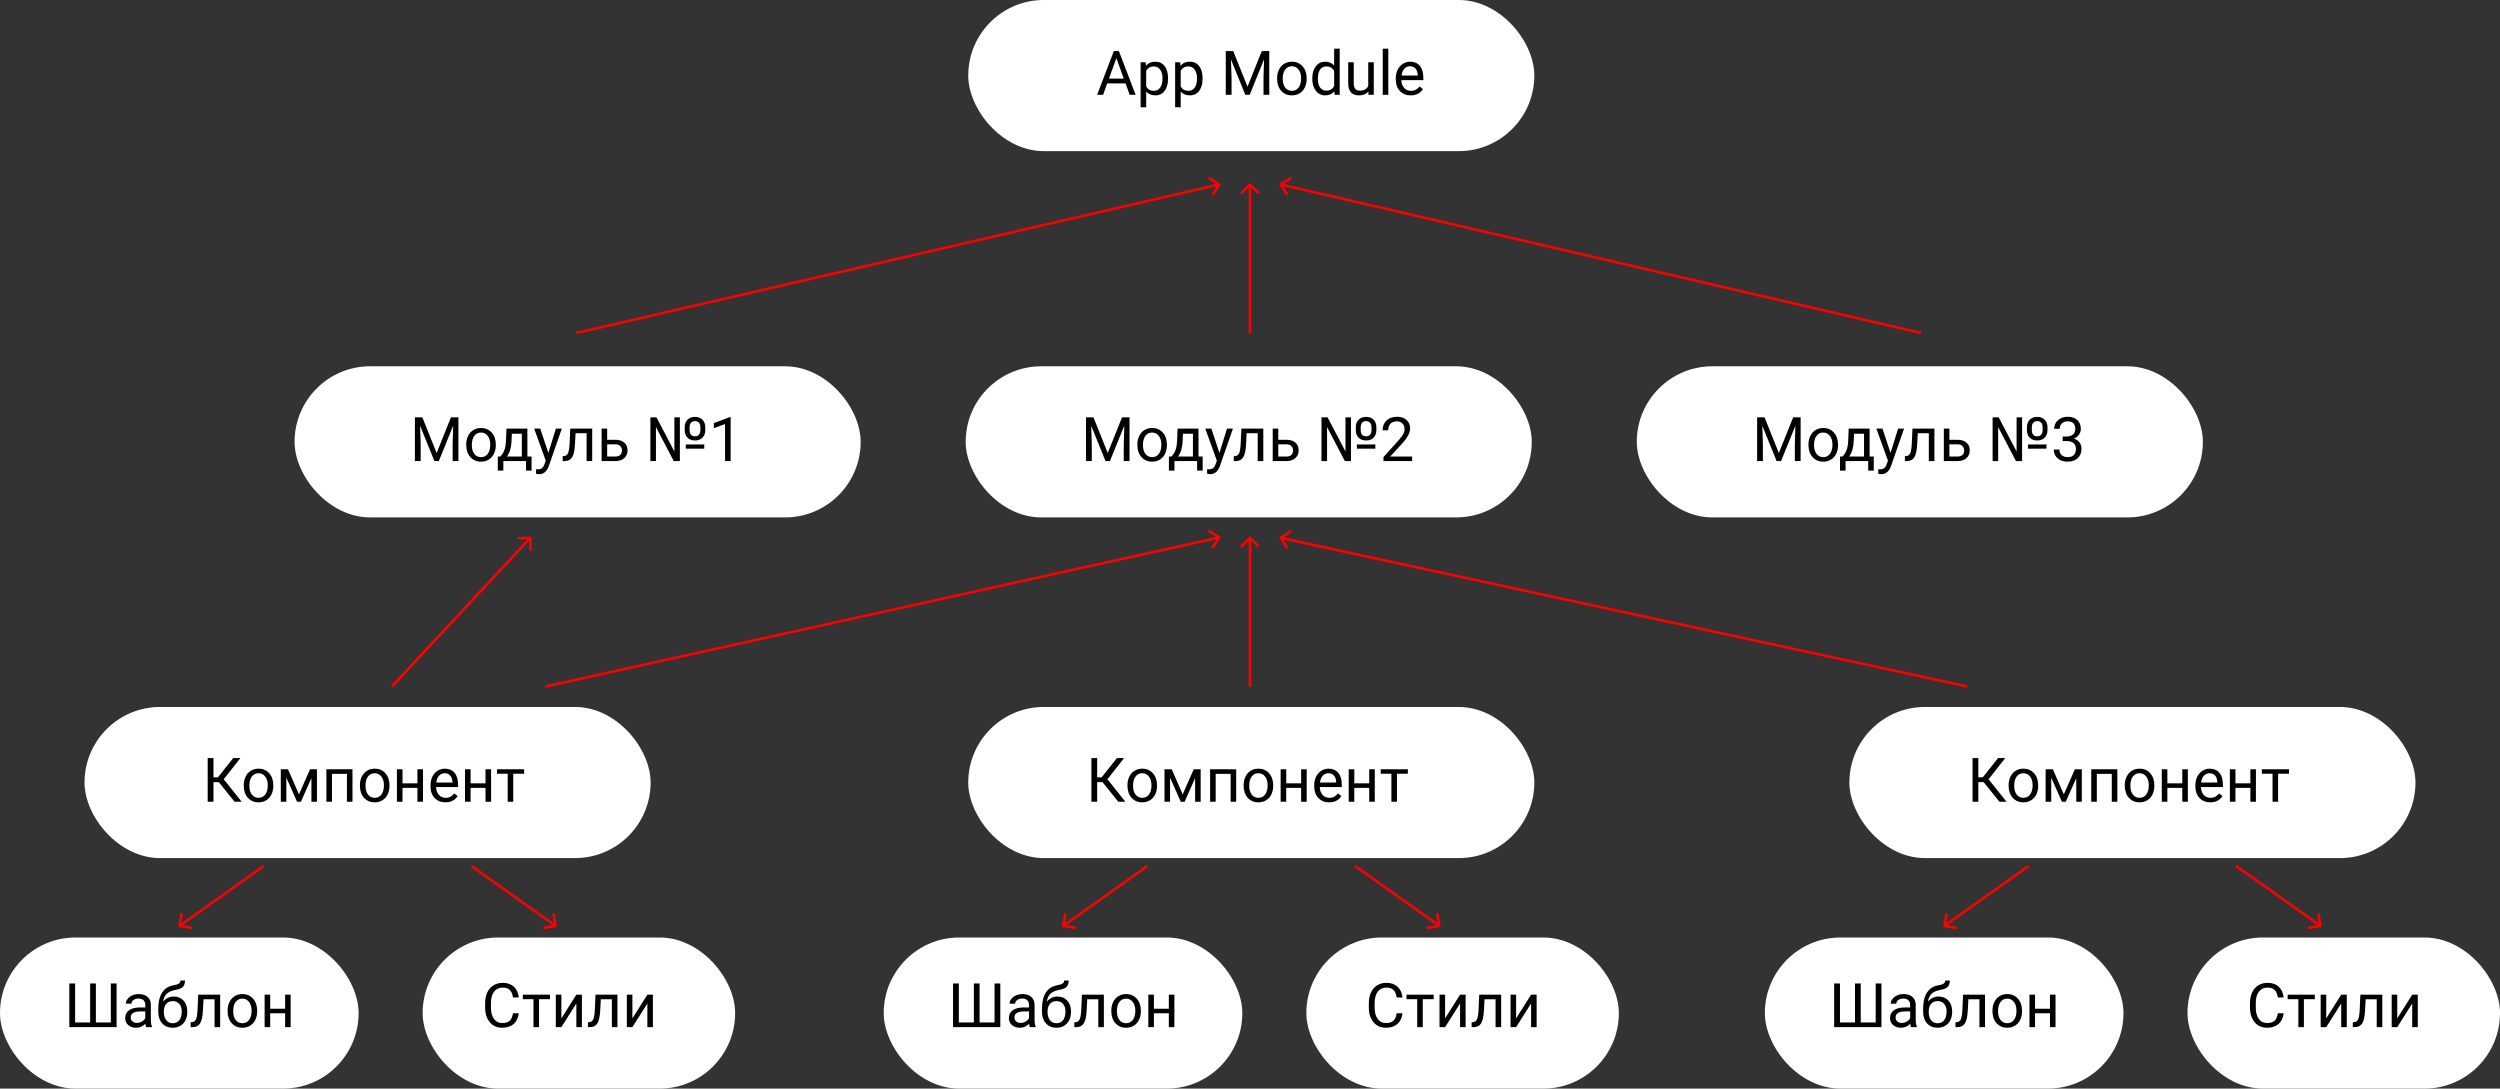 <svg width="976" height="425" viewBox="0 0 976 425" fill="none" xmlns="http://www.w3.org/2000/svg">
<rect x="0" y="0" width="976" height="425" fill="#333333" stroke="none"/>
<rect x="33" y="276" width="221" height="59" rx="29.5" fill="white"/>
<path d="M85.41 305.336H83.336V313H81.086V295.938H83.336V303.461H85.094L91.059 295.938H93.859L87.344 304.211L94.34 313H91.586L85.41 305.336ZM95.16 306.543C95.16 305.301 95.402 304.184 95.887 303.191C96.379 302.199 97.059 301.434 97.926 300.895C98.801 300.355 99.797 300.086 100.914 300.086C102.641 300.086 104.035 300.684 105.098 301.879C106.168 303.074 106.703 304.664 106.703 306.648V306.801C106.703 308.035 106.465 309.145 105.988 310.129C105.52 311.105 104.844 311.867 103.961 312.414C103.086 312.961 102.078 313.234 100.938 313.234C99.219 313.234 97.824 312.637 96.754 311.441C95.691 310.246 95.16 308.664 95.16 306.695V306.543ZM97.34 306.801C97.34 308.207 97.664 309.336 98.312 310.188C98.969 311.039 99.844 311.465 100.938 311.465C102.039 311.465 102.914 311.035 103.562 310.176C104.211 309.309 104.535 308.098 104.535 306.543C104.535 305.152 104.203 304.027 103.539 303.168C102.883 302.301 102.008 301.867 100.914 301.867C99.844 301.867 98.981 302.293 98.324 303.145C97.668 303.996 97.34 305.215 97.34 306.801ZM116.723 310.129L121.035 300.32H123.742V313H121.574V303.777L117.473 313H115.973L111.789 303.578V313H109.621V300.32H112.434L116.723 310.129ZM137.605 313H135.438V302.113H129.602V313H127.422V300.32H137.605V313ZM140.512 306.543C140.512 305.301 140.754 304.184 141.238 303.191C141.73 302.199 142.41 301.434 143.277 300.895C144.152 300.355 145.148 300.086 146.266 300.086C147.992 300.086 149.387 300.684 150.449 301.879C151.52 303.074 152.055 304.664 152.055 306.648V306.801C152.055 308.035 151.816 309.145 151.34 310.129C150.871 311.105 150.195 311.867 149.312 312.414C148.438 312.961 147.43 313.234 146.289 313.234C144.57 313.234 143.176 312.637 142.105 311.441C141.043 310.246 140.512 308.664 140.512 306.695V306.543ZM142.691 306.801C142.691 308.207 143.016 309.336 143.664 310.188C144.32 311.039 145.195 311.465 146.289 311.465C147.391 311.465 148.266 311.035 148.914 310.176C149.562 309.309 149.887 308.098 149.887 306.543C149.887 305.152 149.555 304.027 148.891 303.168C148.234 302.301 147.359 301.867 146.266 301.867C145.195 301.867 144.332 302.293 143.676 303.145C143.02 303.996 142.691 305.215 142.691 306.801ZM165.133 313H162.965V307.586H157.141V313H154.961V300.32H157.141V305.816H162.965V300.32H165.133V313ZM173.887 313.234C172.168 313.234 170.77 312.672 169.691 311.547C168.613 310.414 168.074 308.902 168.074 307.012V306.613C168.074 305.355 168.312 304.234 168.789 303.25C169.273 302.258 169.945 301.484 170.805 300.93C171.672 300.367 172.609 300.086 173.617 300.086C175.266 300.086 176.547 300.629 177.461 301.715C178.375 302.801 178.832 304.355 178.832 306.379V307.281H170.242C170.273 308.531 170.637 309.543 171.332 310.316C172.035 311.082 172.926 311.465 174.004 311.465C174.77 311.465 175.418 311.309 175.949 310.996C176.48 310.684 176.945 310.27 177.344 309.754L178.668 310.785C177.605 312.418 176.012 313.234 173.887 313.234ZM173.617 301.867C172.742 301.867 172.008 302.188 171.414 302.828C170.82 303.461 170.453 304.352 170.312 305.5H176.664V305.336C176.602 304.234 176.305 303.383 175.773 302.781C175.242 302.172 174.523 301.867 173.617 301.867ZM191.711 313H189.543V307.586H183.719V313H181.539V300.32H183.719V305.816H189.543V300.32H191.711V313ZM204.625 302.078H200.371V313H198.203V302.078H194.031V300.32H204.625V302.078Z" fill="black"/>
<rect y="366" width="140" height="59" rx="29.5" fill="white"/>
<path d="M29.324 383.938V399.16H35.195V383.938H37.434V399.16H43.27V383.938H45.52V401H27.062V383.938H29.324ZM57.062 401C56.938 400.75 56.836 400.305 56.758 399.664C55.75 400.711 54.547 401.234 53.148 401.234C51.898 401.234 50.871 400.883 50.066 400.18C49.27 399.469 48.871 398.57 48.871 397.484C48.871 396.164 49.371 395.141 50.371 394.414C51.379 393.68 52.793 393.312 54.613 393.312H56.723V392.316C56.723 391.559 56.496 390.957 56.043 390.512C55.59 390.059 54.922 389.832 54.039 389.832C53.266 389.832 52.617 390.027 52.094 390.418C51.57 390.809 51.309 391.281 51.309 391.836H49.129C49.129 391.203 49.352 390.594 49.797 390.008C50.25 389.414 50.859 388.945 51.625 388.602C52.398 388.258 53.246 388.086 54.168 388.086C55.629 388.086 56.773 388.453 57.602 389.188C58.43 389.914 58.859 390.918 58.891 392.199V398.035C58.891 399.199 59.039 400.125 59.336 400.812V401H57.062ZM53.465 399.348C54.145 399.348 54.789 399.172 55.398 398.82C56.008 398.469 56.449 398.012 56.723 397.449V394.848H55.023C52.367 394.848 51.039 395.625 51.039 397.18C51.039 397.859 51.266 398.391 51.719 398.773C52.172 399.156 52.754 399.348 53.465 399.348ZM67.856 389.047C69.449 389.047 70.723 389.582 71.676 390.652C72.637 391.715 73.117 393.117 73.117 394.859V395.059C73.117 396.254 72.887 397.324 72.426 398.27C71.965 399.207 71.301 399.938 70.434 400.461C69.574 400.977 68.582 401.234 67.457 401.234C65.754 401.234 64.383 400.668 63.344 399.535C62.305 398.395 61.785 396.867 61.785 394.953V393.898C61.785 391.234 62.277 389.117 63.262 387.547C64.254 385.977 65.715 385.02 67.644 384.676C68.738 384.48 69.477 384.242 69.859 383.961C70.242 383.68 70.434 383.293 70.434 382.801H72.215C72.215 383.777 71.992 384.539 71.547 385.086C71.109 385.633 70.406 386.02 69.438 386.246L67.82 386.609C66.531 386.914 65.562 387.43 64.914 388.156C64.273 388.875 63.855 389.836 63.66 391.039C64.809 389.711 66.207 389.047 67.856 389.047ZM67.434 390.828C66.371 390.828 65.527 391.188 64.902 391.906C64.277 392.617 63.965 393.605 63.965 394.871V395.059C63.965 396.418 64.277 397.496 64.902 398.293C65.535 399.082 66.387 399.477 67.457 399.477C68.535 399.477 69.387 399.078 70.012 398.281C70.637 397.484 70.949 396.32 70.949 394.789C70.949 393.594 70.633 392.637 70 391.918C69.375 391.191 68.519 390.828 67.434 390.828ZM85.949 388.32V401H83.769V390.113H79.457L79.199 394.859C79.059 397.039 78.691 398.598 78.098 399.535C77.512 400.473 76.578 400.961 75.297 401H74.43V399.09L75.051 399.043C75.754 398.965 76.258 398.559 76.562 397.824C76.867 397.09 77.062 395.73 77.148 393.746L77.383 388.32H85.949ZM88.856 394.543C88.856 393.301 89.098 392.184 89.582 391.191C90.074 390.199 90.754 389.434 91.621 388.895C92.496 388.355 93.492 388.086 94.609 388.086C96.336 388.086 97.731 388.684 98.793 389.879C99.863 391.074 100.398 392.664 100.398 394.648V394.801C100.398 396.035 100.16 397.145 99.684 398.129C99.215 399.105 98.539 399.867 97.656 400.414C96.781 400.961 95.773 401.234 94.633 401.234C92.914 401.234 91.519 400.637 90.449 399.441C89.387 398.246 88.856 396.664 88.856 394.695V394.543ZM91.035 394.801C91.035 396.207 91.359 397.336 92.008 398.188C92.664 399.039 93.539 399.465 94.633 399.465C95.734 399.465 96.609 399.035 97.258 398.176C97.906 397.309 98.231 396.098 98.231 394.543C98.231 393.152 97.898 392.027 97.234 391.168C96.578 390.301 95.703 389.867 94.609 389.867C93.539 389.867 92.676 390.293 92.019 391.145C91.363 391.996 91.035 393.215 91.035 394.801ZM113.477 401H111.309V395.586H105.484V401H103.305V388.32H105.484V393.816H111.309V388.32H113.477V401Z" fill="black"/>
<rect x="165" y="366" width="122" height="59" rx="29.5" fill="white"/>
<path d="M202.531 395.586C202.32 397.391 201.652 398.785 200.527 399.77C199.41 400.746 197.922 401.234 196.062 401.234C194.047 401.234 192.43 400.512 191.211 399.066C190 397.621 189.395 395.688 189.395 393.266V391.625C189.395 390.039 189.676 388.645 190.238 387.441C190.809 386.238 191.613 385.316 192.652 384.676C193.691 384.027 194.895 383.703 196.262 383.703C198.074 383.703 199.527 384.211 200.621 385.227C201.715 386.234 202.352 387.633 202.531 389.422H200.27C200.074 388.062 199.648 387.078 198.992 386.469C198.344 385.859 197.434 385.555 196.262 385.555C194.824 385.555 193.695 386.086 192.875 387.148C192.062 388.211 191.656 389.723 191.656 391.684V393.336C191.656 395.188 192.043 396.66 192.816 397.754C193.59 398.848 194.672 399.395 196.062 399.395C197.312 399.395 198.27 399.113 198.934 398.551C199.605 397.98 200.051 396.992 200.27 395.586H202.531ZM214.695 390.078H210.441V401H208.273V390.078H204.102V388.32H214.695V390.078ZM225.008 388.32H227.176V401H225.008V391.754L219.16 401H216.992V388.32H219.16V397.578L225.008 388.32ZM241.051 388.32V401H238.871V390.113H234.559L234.301 394.859C234.16 397.039 233.793 398.598 233.199 399.535C232.613 400.473 231.68 400.961 230.398 401H229.531V399.09L230.152 399.043C230.855 398.965 231.359 398.559 231.664 397.824C231.969 397.09 232.164 395.73 232.25 393.746L232.484 388.32H241.051ZM252.734 388.32H254.902V401H252.734V391.754L246.887 401H244.719V388.32H246.887V397.578L252.734 388.32Z" fill="black"/>
<path d="M69.614 361.382C69.568 361.655 69.751 361.913 70.024 361.959L74.461 362.708C74.733 362.754 74.991 362.57 75.037 362.298C75.083 362.026 74.9 361.768 74.627 361.722L70.683 361.056L71.349 357.112C71.395 356.839 71.212 356.581 70.939 356.535C70.667 356.489 70.409 356.673 70.363 356.945L69.614 361.382ZM102.68 337.689L69.817 361.058L70.397 361.873L103.259 338.504L102.68 337.689Z" fill="#FF0000"/>
<path d="M217.386 361.382C217.432 361.655 217.249 361.913 216.976 361.959L212.539 362.708C212.267 362.754 212.009 362.57 211.963 362.298C211.917 362.026 212.1 361.768 212.373 361.722L216.317 361.056L215.651 357.112C215.605 356.839 215.788 356.581 216.061 356.535C216.333 356.489 216.591 356.673 216.637 356.945L217.386 361.382ZM184.32 337.689L217.183 361.058L216.603 361.873L183.741 338.504L184.32 337.689Z" fill="#FF0000"/>
<rect x="378" y="276" width="221" height="59" rx="29.5" fill="white"/>
<path d="M430.41 305.336H428.336V313H426.086V295.938H428.336V303.461H430.094L436.059 295.938H438.859L432.344 304.211L439.34 313H436.586L430.41 305.336ZM440.16 306.543C440.16 305.301 440.402 304.184 440.887 303.191C441.379 302.199 442.059 301.434 442.926 300.895C443.801 300.355 444.797 300.086 445.914 300.086C447.641 300.086 449.035 300.684 450.098 301.879C451.168 303.074 451.703 304.664 451.703 306.648V306.801C451.703 308.035 451.465 309.145 450.988 310.129C450.52 311.105 449.844 311.867 448.961 312.414C448.086 312.961 447.078 313.234 445.938 313.234C444.219 313.234 442.824 312.637 441.754 311.441C440.691 310.246 440.16 308.664 440.16 306.695V306.543ZM442.34 306.801C442.34 308.207 442.664 309.336 443.312 310.188C443.969 311.039 444.844 311.465 445.938 311.465C447.039 311.465 447.914 311.035 448.562 310.176C449.211 309.309 449.535 308.098 449.535 306.543C449.535 305.152 449.203 304.027 448.539 303.168C447.883 302.301 447.008 301.867 445.914 301.867C444.844 301.867 443.98 302.293 443.324 303.145C442.668 303.996 442.34 305.215 442.34 306.801ZM461.723 310.129L466.035 300.32H468.742V313H466.574V303.777L462.473 313H460.973L456.789 303.578V313H454.621V300.32H457.434L461.723 310.129ZM482.605 313H480.438V302.113H474.602V313H472.422V300.32H482.605V313ZM485.512 306.543C485.512 305.301 485.754 304.184 486.238 303.191C486.73 302.199 487.41 301.434 488.277 300.895C489.152 300.355 490.148 300.086 491.266 300.086C492.992 300.086 494.387 300.684 495.449 301.879C496.52 303.074 497.055 304.664 497.055 306.648V306.801C497.055 308.035 496.816 309.145 496.34 310.129C495.871 311.105 495.195 311.867 494.312 312.414C493.438 312.961 492.43 313.234 491.289 313.234C489.57 313.234 488.176 312.637 487.105 311.441C486.043 310.246 485.512 308.664 485.512 306.695V306.543ZM487.691 306.801C487.691 308.207 488.016 309.336 488.664 310.188C489.32 311.039 490.195 311.465 491.289 311.465C492.391 311.465 493.266 311.035 493.914 310.176C494.562 309.309 494.887 308.098 494.887 306.543C494.887 305.152 494.555 304.027 493.891 303.168C493.234 302.301 492.359 301.867 491.266 301.867C490.195 301.867 489.332 302.293 488.676 303.145C488.02 303.996 487.691 305.215 487.691 306.801ZM510.133 313H507.965V307.586H502.141V313H499.961V300.32H502.141V305.816H507.965V300.32H510.133V313ZM518.887 313.234C517.168 313.234 515.77 312.672 514.691 311.547C513.613 310.414 513.074 308.902 513.074 307.012V306.613C513.074 305.355 513.312 304.234 513.789 303.25C514.273 302.258 514.945 301.484 515.805 300.93C516.672 300.367 517.609 300.086 518.617 300.086C520.266 300.086 521.547 300.629 522.461 301.715C523.375 302.801 523.832 304.355 523.832 306.379V307.281H515.242C515.273 308.531 515.637 309.543 516.332 310.316C517.035 311.082 517.926 311.465 519.004 311.465C519.77 311.465 520.418 311.309 520.949 310.996C521.48 310.684 521.945 310.27 522.344 309.754L523.668 310.785C522.605 312.418 521.012 313.234 518.887 313.234ZM518.617 301.867C517.742 301.867 517.008 302.188 516.414 302.828C515.82 303.461 515.453 304.352 515.312 305.5H521.664V305.336C521.602 304.234 521.305 303.383 520.773 302.781C520.242 302.172 519.523 301.867 518.617 301.867ZM536.711 313H534.543V307.586H528.719V313H526.539V300.32H528.719V305.816H534.543V300.32H536.711V313ZM549.625 302.078H545.371V313H543.203V302.078H539.031V300.32H549.625V302.078Z" fill="black"/>
<rect x="345" y="366" width="140" height="59" rx="29.5" fill="white"/>
<path d="M374.324 383.938V399.16H380.195V383.938H382.434V399.16H388.27V383.938H390.52V401H372.062V383.938H374.324ZM402.062 401C401.938 400.75 401.836 400.305 401.758 399.664C400.75 400.711 399.547 401.234 398.148 401.234C396.898 401.234 395.871 400.883 395.066 400.18C394.27 399.469 393.871 398.57 393.871 397.484C393.871 396.164 394.371 395.141 395.371 394.414C396.379 393.68 397.793 393.312 399.613 393.312H401.723V392.316C401.723 391.559 401.496 390.957 401.043 390.512C400.59 390.059 399.922 389.832 399.039 389.832C398.266 389.832 397.617 390.027 397.094 390.418C396.57 390.809 396.309 391.281 396.309 391.836H394.129C394.129 391.203 394.352 390.594 394.797 390.008C395.25 389.414 395.859 388.945 396.625 388.602C397.398 388.258 398.246 388.086 399.168 388.086C400.629 388.086 401.773 388.453 402.602 389.188C403.43 389.914 403.859 390.918 403.891 392.199V398.035C403.891 399.199 404.039 400.125 404.336 400.812V401H402.062ZM398.465 399.348C399.145 399.348 399.789 399.172 400.398 398.82C401.008 398.469 401.449 398.012 401.723 397.449V394.848H400.023C397.367 394.848 396.039 395.625 396.039 397.18C396.039 397.859 396.266 398.391 396.719 398.773C397.172 399.156 397.754 399.348 398.465 399.348ZM412.855 389.047C414.449 389.047 415.723 389.582 416.676 390.652C417.637 391.715 418.117 393.117 418.117 394.859V395.059C418.117 396.254 417.887 397.324 417.426 398.27C416.965 399.207 416.301 399.938 415.434 400.461C414.574 400.977 413.582 401.234 412.457 401.234C410.754 401.234 409.383 400.668 408.344 399.535C407.305 398.395 406.785 396.867 406.785 394.953V393.898C406.785 391.234 407.277 389.117 408.262 387.547C409.254 385.977 410.715 385.02 412.645 384.676C413.738 384.48 414.477 384.242 414.859 383.961C415.242 383.68 415.434 383.293 415.434 382.801H417.215C417.215 383.777 416.992 384.539 416.547 385.086C416.109 385.633 415.406 386.02 414.438 386.246L412.82 386.609C411.531 386.914 410.562 387.43 409.914 388.156C409.273 388.875 408.855 389.836 408.66 391.039C409.809 389.711 411.207 389.047 412.855 389.047ZM412.434 390.828C411.371 390.828 410.527 391.188 409.902 391.906C409.277 392.617 408.965 393.605 408.965 394.871V395.059C408.965 396.418 409.277 397.496 409.902 398.293C410.535 399.082 411.387 399.477 412.457 399.477C413.535 399.477 414.387 399.078 415.012 398.281C415.637 397.484 415.949 396.32 415.949 394.789C415.949 393.594 415.633 392.637 415 391.918C414.375 391.191 413.52 390.828 412.434 390.828ZM430.949 388.32V401H428.77V390.113H424.457L424.199 394.859C424.059 397.039 423.691 398.598 423.098 399.535C422.512 400.473 421.578 400.961 420.297 401H419.43V399.09L420.051 399.043C420.754 398.965 421.258 398.559 421.562 397.824C421.867 397.09 422.062 395.73 422.148 393.746L422.383 388.32H430.949ZM433.855 394.543C433.855 393.301 434.098 392.184 434.582 391.191C435.074 390.199 435.754 389.434 436.621 388.895C437.496 388.355 438.492 388.086 439.609 388.086C441.336 388.086 442.73 388.684 443.793 389.879C444.863 391.074 445.398 392.664 445.398 394.648V394.801C445.398 396.035 445.16 397.145 444.684 398.129C444.215 399.105 443.539 399.867 442.656 400.414C441.781 400.961 440.773 401.234 439.633 401.234C437.914 401.234 436.52 400.637 435.449 399.441C434.387 398.246 433.855 396.664 433.855 394.695V394.543ZM436.035 394.801C436.035 396.207 436.359 397.336 437.008 398.188C437.664 399.039 438.539 399.465 439.633 399.465C440.734 399.465 441.609 399.035 442.258 398.176C442.906 397.309 443.23 396.098 443.23 394.543C443.23 393.152 442.898 392.027 442.234 391.168C441.578 390.301 440.703 389.867 439.609 389.867C438.539 389.867 437.676 390.293 437.02 391.145C436.363 391.996 436.035 393.215 436.035 394.801ZM458.477 401H456.309V395.586H450.484V401H448.305V388.32H450.484V393.816H456.309V388.32H458.477V401Z" fill="black"/>
<rect x="510" y="366" width="122" height="59" rx="29.5" fill="white"/>
<path d="M547.531 395.586C547.32 397.391 546.652 398.785 545.527 399.77C544.41 400.746 542.922 401.234 541.062 401.234C539.047 401.234 537.43 400.512 536.211 399.066C535 397.621 534.395 395.688 534.395 393.266V391.625C534.395 390.039 534.676 388.645 535.238 387.441C535.809 386.238 536.613 385.316 537.652 384.676C538.691 384.027 539.895 383.703 541.262 383.703C543.074 383.703 544.527 384.211 545.621 385.227C546.715 386.234 547.352 387.633 547.531 389.422H545.27C545.074 388.062 544.648 387.078 543.992 386.469C543.344 385.859 542.434 385.555 541.262 385.555C539.824 385.555 538.695 386.086 537.875 387.148C537.062 388.211 536.656 389.723 536.656 391.684V393.336C536.656 395.188 537.043 396.66 537.816 397.754C538.59 398.848 539.672 399.395 541.062 399.395C542.312 399.395 543.27 399.113 543.934 398.551C544.605 397.98 545.051 396.992 545.27 395.586H547.531ZM559.695 390.078H555.441V401H553.273V390.078H549.102V388.32H559.695V390.078ZM570.008 388.32H572.176V401H570.008V391.754L564.16 401H561.992V388.32H564.16V397.578L570.008 388.32ZM586.051 388.32V401H583.871V390.113H579.559L579.301 394.859C579.16 397.039 578.793 398.598 578.199 399.535C577.613 400.473 576.68 400.961 575.398 401H574.531V399.09L575.152 399.043C575.855 398.965 576.359 398.559 576.664 397.824C576.969 397.09 577.164 395.73 577.25 393.746L577.484 388.32H586.051ZM597.734 388.32H599.902V401H597.734V391.754L591.887 401H589.719V388.32H591.887V397.578L597.734 388.32Z" fill="black"/>
<path d="M414.614 361.382C414.568 361.655 414.751 361.913 415.024 361.959L419.461 362.708C419.733 362.754 419.991 362.57 420.037 362.298C420.083 362.026 419.9 361.768 419.627 361.722L415.683 361.056L416.349 357.112C416.395 356.839 416.212 356.581 415.939 356.535C415.667 356.489 415.409 356.673 415.363 356.945L414.614 361.382ZM447.68 337.689L414.817 361.058L415.397 361.873L448.259 338.504L447.68 337.689Z" fill="#FF0000"/>
<path d="M562.386 361.382C562.432 361.655 562.249 361.913 561.976 361.959L557.539 362.708C557.267 362.754 557.009 362.57 556.963 362.298C556.917 362.026 557.1 361.768 557.373 361.722L561.317 361.056L560.651 357.112C560.605 356.839 560.788 356.581 561.061 356.535C561.333 356.489 561.591 356.673 561.637 356.945L562.386 361.382ZM529.32 337.689L562.183 361.058L561.603 361.873L528.741 338.504L529.32 337.689Z" fill="#FF0000"/>
<rect x="722" y="276" width="221" height="59" rx="29.5" fill="white"/>
<path d="M774.41 305.336H772.336V313H770.086V295.938H772.336V303.461H774.094L780.059 295.938H782.859L776.344 304.211L783.34 313H780.586L774.41 305.336ZM784.16 306.543C784.16 305.301 784.402 304.184 784.887 303.191C785.379 302.199 786.059 301.434 786.926 300.895C787.801 300.355 788.797 300.086 789.914 300.086C791.641 300.086 793.035 300.684 794.098 301.879C795.168 303.074 795.703 304.664 795.703 306.648V306.801C795.703 308.035 795.465 309.145 794.988 310.129C794.52 311.105 793.844 311.867 792.961 312.414C792.086 312.961 791.078 313.234 789.938 313.234C788.219 313.234 786.824 312.637 785.754 311.441C784.691 310.246 784.16 308.664 784.16 306.695V306.543ZM786.34 306.801C786.34 308.207 786.664 309.336 787.312 310.188C787.969 311.039 788.844 311.465 789.938 311.465C791.039 311.465 791.914 311.035 792.562 310.176C793.211 309.309 793.535 308.098 793.535 306.543C793.535 305.152 793.203 304.027 792.539 303.168C791.883 302.301 791.008 301.867 789.914 301.867C788.844 301.867 787.98 302.293 787.324 303.145C786.668 303.996 786.34 305.215 786.34 306.801ZM805.723 310.129L810.035 300.32H812.742V313H810.574V303.777L806.473 313H804.973L800.789 303.578V313H798.621V300.32H801.434L805.723 310.129ZM826.605 313H824.438V302.113H818.602V313H816.422V300.32H826.605V313ZM829.512 306.543C829.512 305.301 829.754 304.184 830.238 303.191C830.73 302.199 831.41 301.434 832.277 300.895C833.152 300.355 834.148 300.086 835.266 300.086C836.992 300.086 838.387 300.684 839.449 301.879C840.52 303.074 841.055 304.664 841.055 306.648V306.801C841.055 308.035 840.816 309.145 840.34 310.129C839.871 311.105 839.195 311.867 838.312 312.414C837.438 312.961 836.43 313.234 835.289 313.234C833.57 313.234 832.176 312.637 831.105 311.441C830.043 310.246 829.512 308.664 829.512 306.695V306.543ZM831.691 306.801C831.691 308.207 832.016 309.336 832.664 310.188C833.32 311.039 834.195 311.465 835.289 311.465C836.391 311.465 837.266 311.035 837.914 310.176C838.562 309.309 838.887 308.098 838.887 306.543C838.887 305.152 838.555 304.027 837.891 303.168C837.234 302.301 836.359 301.867 835.266 301.867C834.195 301.867 833.332 302.293 832.676 303.145C832.02 303.996 831.691 305.215 831.691 306.801ZM854.133 313H851.965V307.586H846.141V313H843.961V300.32H846.141V305.816H851.965V300.32H854.133V313ZM862.887 313.234C861.168 313.234 859.77 312.672 858.691 311.547C857.613 310.414 857.074 308.902 857.074 307.012V306.613C857.074 305.355 857.312 304.234 857.789 303.25C858.273 302.258 858.945 301.484 859.805 300.93C860.672 300.367 861.609 300.086 862.617 300.086C864.266 300.086 865.547 300.629 866.461 301.715C867.375 302.801 867.832 304.355 867.832 306.379V307.281H859.242C859.273 308.531 859.637 309.543 860.332 310.316C861.035 311.082 861.926 311.465 863.004 311.465C863.77 311.465 864.418 311.309 864.949 310.996C865.48 310.684 865.945 310.27 866.344 309.754L867.668 310.785C866.605 312.418 865.012 313.234 862.887 313.234ZM862.617 301.867C861.742 301.867 861.008 302.188 860.414 302.828C859.82 303.461 859.453 304.352 859.312 305.5H865.664V305.336C865.602 304.234 865.305 303.383 864.773 302.781C864.242 302.172 863.523 301.867 862.617 301.867ZM880.711 313H878.543V307.586H872.719V313H870.539V300.32H872.719V305.816H878.543V300.32H880.711V313ZM893.625 302.078H889.371V313H887.203V302.078H883.031V300.32H893.625V302.078Z" fill="black"/>
<rect x="689" y="366" width="140" height="59" rx="29.5" fill="white"/>
<path d="M718.324 383.938V399.16H724.195V383.938H726.434V399.16H732.27V383.938H734.52V401H716.062V383.938H718.324ZM746.062 401C745.938 400.75 745.836 400.305 745.758 399.664C744.75 400.711 743.547 401.234 742.148 401.234C740.898 401.234 739.871 400.883 739.066 400.18C738.27 399.469 737.871 398.57 737.871 397.484C737.871 396.164 738.371 395.141 739.371 394.414C740.379 393.68 741.793 393.312 743.613 393.312H745.723V392.316C745.723 391.559 745.496 390.957 745.043 390.512C744.59 390.059 743.922 389.832 743.039 389.832C742.266 389.832 741.617 390.027 741.094 390.418C740.57 390.809 740.309 391.281 740.309 391.836H738.129C738.129 391.203 738.352 390.594 738.797 390.008C739.25 389.414 739.859 388.945 740.625 388.602C741.398 388.258 742.246 388.086 743.168 388.086C744.629 388.086 745.773 388.453 746.602 389.188C747.43 389.914 747.859 390.918 747.891 392.199V398.035C747.891 399.199 748.039 400.125 748.336 400.812V401H746.062ZM742.465 399.348C743.145 399.348 743.789 399.172 744.398 398.82C745.008 398.469 745.449 398.012 745.723 397.449V394.848H744.023C741.367 394.848 740.039 395.625 740.039 397.18C740.039 397.859 740.266 398.391 740.719 398.773C741.172 399.156 741.754 399.348 742.465 399.348ZM756.855 389.047C758.449 389.047 759.723 389.582 760.676 390.652C761.637 391.715 762.117 393.117 762.117 394.859V395.059C762.117 396.254 761.887 397.324 761.426 398.27C760.965 399.207 760.301 399.938 759.434 400.461C758.574 400.977 757.582 401.234 756.457 401.234C754.754 401.234 753.383 400.668 752.344 399.535C751.305 398.395 750.785 396.867 750.785 394.953V393.898C750.785 391.234 751.277 389.117 752.262 387.547C753.254 385.977 754.715 385.02 756.645 384.676C757.738 384.48 758.477 384.242 758.859 383.961C759.242 383.68 759.434 383.293 759.434 382.801H761.215C761.215 383.777 760.992 384.539 760.547 385.086C760.109 385.633 759.406 386.02 758.438 386.246L756.82 386.609C755.531 386.914 754.562 387.43 753.914 388.156C753.273 388.875 752.855 389.836 752.66 391.039C753.809 389.711 755.207 389.047 756.855 389.047ZM756.434 390.828C755.371 390.828 754.527 391.188 753.902 391.906C753.277 392.617 752.965 393.605 752.965 394.871V395.059C752.965 396.418 753.277 397.496 753.902 398.293C754.535 399.082 755.387 399.477 756.457 399.477C757.535 399.477 758.387 399.078 759.012 398.281C759.637 397.484 759.949 396.32 759.949 394.789C759.949 393.594 759.633 392.637 759 391.918C758.375 391.191 757.52 390.828 756.434 390.828ZM774.949 388.32V401H772.77V390.113H768.457L768.199 394.859C768.059 397.039 767.691 398.598 767.098 399.535C766.512 400.473 765.578 400.961 764.297 401H763.43V399.09L764.051 399.043C764.754 398.965 765.258 398.559 765.562 397.824C765.867 397.09 766.062 395.73 766.148 393.746L766.383 388.32H774.949ZM777.855 394.543C777.855 393.301 778.098 392.184 778.582 391.191C779.074 390.199 779.754 389.434 780.621 388.895C781.496 388.355 782.492 388.086 783.609 388.086C785.336 388.086 786.73 388.684 787.793 389.879C788.863 391.074 789.398 392.664 789.398 394.648V394.801C789.398 396.035 789.16 397.145 788.684 398.129C788.215 399.105 787.539 399.867 786.656 400.414C785.781 400.961 784.773 401.234 783.633 401.234C781.914 401.234 780.52 400.637 779.449 399.441C778.387 398.246 777.855 396.664 777.855 394.695V394.543ZM780.035 394.801C780.035 396.207 780.359 397.336 781.008 398.188C781.664 399.039 782.539 399.465 783.633 399.465C784.734 399.465 785.609 399.035 786.258 398.176C786.906 397.309 787.23 396.098 787.23 394.543C787.23 393.152 786.898 392.027 786.234 391.168C785.578 390.301 784.703 389.867 783.609 389.867C782.539 389.867 781.676 390.293 781.02 391.145C780.363 391.996 780.035 393.215 780.035 394.801ZM802.477 401H800.309V395.586H794.484V401H792.305V388.32H794.484V393.816H800.309V388.32H802.477V401Z" fill="black"/>
<rect x="854" y="366" width="122" height="59" rx="29.5" fill="white"/>
<path d="M891.531 395.586C891.32 397.391 890.652 398.785 889.527 399.77C888.41 400.746 886.922 401.234 885.062 401.234C883.047 401.234 881.43 400.512 880.211 399.066C879 397.621 878.395 395.688 878.395 393.266V391.625C878.395 390.039 878.676 388.645 879.238 387.441C879.809 386.238 880.613 385.316 881.652 384.676C882.691 384.027 883.895 383.703 885.262 383.703C887.074 383.703 888.527 384.211 889.621 385.227C890.715 386.234 891.352 387.633 891.531 389.422H889.27C889.074 388.062 888.648 387.078 887.992 386.469C887.344 385.859 886.434 385.555 885.262 385.555C883.824 385.555 882.695 386.086 881.875 387.148C881.062 388.211 880.656 389.723 880.656 391.684V393.336C880.656 395.188 881.043 396.66 881.816 397.754C882.59 398.848 883.672 399.395 885.062 399.395C886.312 399.395 887.27 399.113 887.934 398.551C888.605 397.98 889.051 396.992 889.27 395.586H891.531ZM903.695 390.078H899.441V401H897.273V390.078H893.102V388.32H903.695V390.078ZM914.008 388.32H916.176V401H914.008V391.754L908.16 401H905.992V388.32H908.16V397.578L914.008 388.32ZM930.051 388.32V401H927.871V390.113H923.559L923.301 394.859C923.16 397.039 922.793 398.598 922.199 399.535C921.613 400.473 920.68 400.961 919.398 401H918.531V399.09L919.152 399.043C919.855 398.965 920.359 398.559 920.664 397.824C920.969 397.09 921.164 395.73 921.25 393.746L921.484 388.32H930.051ZM941.734 388.32H943.902V401H941.734V391.754L935.887 401H933.719V388.32H935.887V397.578L941.734 388.32Z" fill="black"/>
<path d="M758.614 361.382C758.568 361.655 758.751 361.913 759.024 361.959L763.461 362.708C763.733 362.754 763.991 362.57 764.037 362.298C764.083 362.026 763.9 361.768 763.627 361.722L759.683 361.056L760.349 357.112C760.395 356.839 760.212 356.581 759.939 356.535C759.667 356.489 759.409 356.673 759.363 356.945L758.614 361.382ZM791.68 337.689L758.817 361.058L759.397 361.873L792.259 338.504L791.68 337.689Z" fill="#FF0000"/>
<path d="M906.386 361.382C906.432 361.655 906.249 361.913 905.976 361.959L901.539 362.708C901.267 362.754 901.009 362.57 900.963 362.298C900.917 362.026 901.1 361.768 901.373 361.722L905.317 361.056L904.651 357.112C904.605 356.839 904.788 356.581 905.061 356.535C905.333 356.489 905.591 356.673 905.637 356.945L906.386 361.382ZM873.32 337.689L906.183 361.058L905.603 361.873L872.741 338.504L873.32 337.689Z" fill="#FF0000"/>
<rect x="377" y="143" width="221" height="59" rx="29.5" fill="white"/>
<path d="M426.887 162.938L432.465 176.859L438.043 162.938H440.961V180H438.711V173.355L438.922 166.184L433.32 180H431.598L426.008 166.219L426.23 173.355V180H423.98V162.938H426.887ZM444.02 173.543C444.02 172.301 444.262 171.184 444.746 170.191C445.238 169.199 445.918 168.434 446.785 167.895C447.66 167.355 448.656 167.086 449.773 167.086C451.5 167.086 452.895 167.684 453.957 168.879C455.027 170.074 455.562 171.664 455.562 173.648V173.801C455.562 175.035 455.324 176.145 454.848 177.129C454.379 178.105 453.703 178.867 452.82 179.414C451.945 179.961 450.938 180.234 449.797 180.234C448.078 180.234 446.684 179.637 445.613 178.441C444.551 177.246 444.02 175.664 444.02 173.695V173.543ZM446.199 173.801C446.199 175.207 446.523 176.336 447.172 177.188C447.828 178.039 448.703 178.465 449.797 178.465C450.898 178.465 451.773 178.035 452.422 177.176C453.07 176.309 453.395 175.098 453.395 173.543C453.395 172.152 453.062 171.027 452.398 170.168C451.742 169.301 450.867 168.867 449.773 168.867C448.703 168.867 447.84 169.293 447.184 170.145C446.527 170.996 446.199 172.215 446.199 173.801ZM457.332 178.23L458.082 177.305C458.926 176.211 459.406 174.57 459.523 172.383L459.723 167.32H467.891V178.23H469.52V183.727H467.352V180H458.504V183.727H456.336L456.348 178.23H457.332ZM459.898 178.23H465.723V169.324H461.82L461.691 172.348C461.559 174.871 460.961 176.832 459.898 178.23ZM476.07 176.824L479.023 167.32H481.344L476.246 181.957C475.457 184.066 474.203 185.121 472.484 185.121L472.074 185.086L471.266 184.934V183.176L471.852 183.223C472.586 183.223 473.156 183.074 473.562 182.777C473.977 182.48 474.316 181.938 474.582 181.148L475.062 179.859L470.539 167.32H472.906L476.07 176.824ZM493.191 167.32V180H491.012V169.113H486.699L486.441 173.859C486.301 176.039 485.934 177.598 485.34 178.535C484.754 179.473 483.82 179.961 482.539 180H481.672V178.09L482.293 178.043C482.996 177.965 483.5 177.559 483.805 176.824C484.109 176.09 484.305 174.73 484.391 172.746L484.625 167.32H493.191ZM499.039 171.691H502.332C503.77 171.707 504.906 172.082 505.742 172.816C506.578 173.551 506.996 174.547 506.996 175.805C506.996 177.07 506.566 178.086 505.707 178.852C504.848 179.617 503.691 180 502.238 180H496.871V167.32H499.039V171.691ZM499.039 173.461V178.23H502.262C503.074 178.23 503.703 178.023 504.148 177.609C504.594 177.188 504.816 176.613 504.816 175.887C504.816 175.184 504.598 174.609 504.16 174.164C503.73 173.711 503.125 173.477 502.344 173.461H499.039ZM536.938 175.172H529.73V173.508H536.938V175.172ZM529.309 166.793C529.309 165.582 529.672 164.605 530.398 163.863C531.125 163.121 532.098 162.75 533.316 162.75C534.535 162.75 535.508 163.117 536.234 163.852C536.969 164.578 537.336 165.578 537.336 166.852V167.941C537.336 169.168 536.973 170.145 536.246 170.871C535.527 171.598 534.559 171.961 533.34 171.961C532.105 171.961 531.125 171.598 530.398 170.871C529.672 170.137 529.309 169.141 529.309 167.883V166.793ZM531.219 167.941C531.219 168.707 531.402 169.301 531.77 169.723C532.145 170.137 532.668 170.344 533.34 170.344C533.996 170.344 534.504 170.137 534.863 169.723C535.23 169.309 535.418 168.727 535.426 167.977V166.793C535.426 166.035 535.238 165.449 534.863 165.035C534.496 164.613 533.98 164.402 533.316 164.402C532.66 164.402 532.145 164.613 531.77 165.035C531.402 165.449 531.219 166.043 531.219 166.816V167.941ZM527.422 180H525.031L518.082 166.711V180H515.914V162.938H518.293L525.277 176.262V162.938H527.422V180ZM551.293 180H540.113V178.441L546.02 171.879C546.895 170.887 547.496 170.082 547.824 169.465C548.16 168.84 548.328 168.195 548.328 167.531C548.328 166.641 548.059 165.91 547.52 165.34C546.98 164.77 546.262 164.484 545.363 164.484C544.285 164.484 543.445 164.793 542.844 165.41C542.25 166.02 541.953 166.871 541.953 167.965H539.785C539.785 166.395 540.289 165.125 541.297 164.156C542.312 163.188 543.668 162.703 545.363 162.703C546.949 162.703 548.203 163.121 549.125 163.957C550.047 164.785 550.508 165.891 550.508 167.273C550.508 168.953 549.438 170.953 547.297 173.273L542.727 178.23H551.293V180Z" fill="black"/>
<rect x="378" width="221" height="59" rx="29.5" fill="white"/>
<path d="M439.402 32.547H432.254L430.648 37H428.328L434.844 19.938H436.812L443.34 37H441.031L439.402 32.547ZM432.934 30.695H438.734L435.828 22.715L432.934 30.695ZM456.008 30.801C456.008 32.73 455.566 34.285 454.684 35.465C453.801 36.645 452.605 37.234 451.098 37.234C449.559 37.234 448.348 36.746 447.465 35.77V41.875H445.297V24.32H447.277L447.383 25.727C448.266 24.633 449.492 24.086 451.062 24.086C452.586 24.086 453.789 24.66 454.672 25.809C455.562 26.957 456.008 28.555 456.008 30.602V30.801ZM453.84 30.555C453.84 29.125 453.535 27.996 452.926 27.168C452.316 26.34 451.48 25.926 450.418 25.926C449.105 25.926 448.121 26.508 447.465 27.672V33.73C448.113 34.887 449.105 35.465 450.441 35.465C451.48 35.465 452.305 35.055 452.914 34.234C453.531 33.406 453.84 32.18 453.84 30.555ZM469.484 30.801C469.484 32.73 469.043 34.285 468.16 35.465C467.277 36.645 466.082 37.234 464.574 37.234C463.035 37.234 461.824 36.746 460.941 35.77V41.875H458.773V24.32H460.754L460.859 25.727C461.742 24.633 462.969 24.086 464.539 24.086C466.062 24.086 467.266 24.66 468.148 25.809C469.039 26.957 469.484 28.555 469.484 30.602V30.801ZM467.316 30.555C467.316 29.125 467.012 27.996 466.402 27.168C465.793 26.34 464.957 25.926 463.895 25.926C462.582 25.926 461.598 26.508 460.941 27.672V33.73C461.59 34.887 462.582 35.465 463.918 35.465C464.957 35.465 465.781 35.055 466.391 34.234C467.008 33.406 467.316 32.18 467.316 30.555ZM481.449 19.938L487.027 33.859L492.605 19.938H495.523V37H493.273V30.355L493.484 23.184L487.883 37H486.16L480.57 23.219L480.793 30.355V37H478.543V19.938H481.449ZM498.582 30.543C498.582 29.301 498.824 28.184 499.309 27.191C499.801 26.199 500.48 25.434 501.348 24.895C502.223 24.355 503.219 24.086 504.336 24.086C506.062 24.086 507.457 24.684 508.52 25.879C509.59 27.074 510.125 28.664 510.125 30.648V30.801C510.125 32.035 509.887 33.145 509.41 34.129C508.941 35.105 508.266 35.867 507.383 36.414C506.508 36.961 505.5 37.234 504.359 37.234C502.641 37.234 501.246 36.637 500.176 35.441C499.113 34.246 498.582 32.664 498.582 30.695V30.543ZM500.762 30.801C500.762 32.207 501.086 33.336 501.734 34.188C502.391 35.039 503.266 35.465 504.359 35.465C505.461 35.465 506.336 35.035 506.984 34.176C507.633 33.309 507.957 32.098 507.957 30.543C507.957 29.152 507.625 28.027 506.961 27.168C506.305 26.301 505.43 25.867 504.336 25.867C503.266 25.867 502.402 26.293 501.746 27.145C501.09 27.996 500.762 29.215 500.762 30.801ZM512.316 30.555C512.316 28.609 512.777 27.047 513.699 25.867C514.621 24.68 515.828 24.086 517.32 24.086C518.805 24.086 519.98 24.594 520.848 25.609V19H523.016V37H521.023L520.918 35.641C520.051 36.703 518.844 37.234 517.297 37.234C515.828 37.234 514.629 36.633 513.699 35.43C512.777 34.227 512.316 32.656 512.316 30.719V30.555ZM514.484 30.801C514.484 32.238 514.781 33.363 515.375 34.176C515.969 34.988 516.789 35.395 517.836 35.395C519.211 35.395 520.215 34.777 520.848 33.543V27.719C520.199 26.523 519.203 25.926 517.859 25.926C516.797 25.926 515.969 26.336 515.375 27.156C514.781 27.977 514.484 29.191 514.484 30.801ZM534.219 35.746C533.375 36.738 532.137 37.234 530.504 37.234C529.152 37.234 528.121 36.844 527.41 36.062C526.707 35.273 526.352 34.109 526.344 32.57V24.32H528.512V32.512C528.512 34.434 529.293 35.395 530.855 35.395C532.512 35.395 533.613 34.777 534.16 33.543V24.32H536.328V37H534.266L534.219 35.746ZM541.988 37H539.82V19H541.988V37ZM550.73 37.234C549.012 37.234 547.613 36.672 546.535 35.547C545.457 34.414 544.918 32.902 544.918 31.012V30.613C544.918 29.355 545.156 28.234 545.633 27.25C546.117 26.258 546.789 25.484 547.648 24.93C548.516 24.367 549.453 24.086 550.461 24.086C552.109 24.086 553.391 24.629 554.305 25.715C555.219 26.801 555.676 28.355 555.676 30.379V31.281H547.086C547.117 32.531 547.48 33.543 548.176 34.316C548.879 35.082 549.77 35.465 550.848 35.465C551.613 35.465 552.262 35.309 552.793 34.996C553.324 34.684 553.789 34.27 554.188 33.754L555.512 34.785C554.449 36.418 552.855 37.234 550.73 37.234ZM550.461 25.867C549.586 25.867 548.852 26.188 548.258 26.828C547.664 27.461 547.297 28.352 547.156 29.5H553.508V29.336C553.445 28.234 553.148 27.383 552.617 26.781C552.086 26.172 551.367 25.867 550.461 25.867Z" fill="black"/>
<rect x="115" y="143" width="221" height="59" rx="29.5" fill="white"/>
<path d="M164.887 162.938L170.465 176.859L176.043 162.938H178.961V180H176.711V173.355L176.922 166.184L171.32 180H169.598L164.008 166.219L164.23 173.355V180H161.98V162.938H164.887ZM182.02 173.543C182.02 172.301 182.262 171.184 182.746 170.191C183.238 169.199 183.918 168.434 184.785 167.895C185.66 167.355 186.656 167.086 187.773 167.086C189.5 167.086 190.895 167.684 191.957 168.879C193.027 170.074 193.562 171.664 193.562 173.648V173.801C193.562 175.035 193.324 176.145 192.848 177.129C192.379 178.105 191.703 178.867 190.82 179.414C189.945 179.961 188.938 180.234 187.797 180.234C186.078 180.234 184.684 179.637 183.613 178.441C182.551 177.246 182.02 175.664 182.02 173.695V173.543ZM184.199 173.801C184.199 175.207 184.523 176.336 185.172 177.188C185.828 178.039 186.703 178.465 187.797 178.465C188.898 178.465 189.773 178.035 190.422 177.176C191.07 176.309 191.395 175.098 191.395 173.543C191.395 172.152 191.062 171.027 190.398 170.168C189.742 169.301 188.867 168.867 187.773 168.867C186.703 168.867 185.84 169.293 185.184 170.145C184.527 170.996 184.199 172.215 184.199 173.801ZM195.332 178.23L196.082 177.305C196.926 176.211 197.406 174.57 197.523 172.383L197.723 167.32H205.891V178.23H207.52V183.727H205.352V180H196.504V183.727H194.336L194.348 178.23H195.332ZM197.898 178.23H203.723V169.324H199.82L199.691 172.348C199.559 174.871 198.961 176.832 197.898 178.23ZM214.07 176.824L217.023 167.32H219.344L214.246 181.957C213.457 184.066 212.203 185.121 210.484 185.121L210.074 185.086L209.266 184.934V183.176L209.852 183.223C210.586 183.223 211.156 183.074 211.562 182.777C211.977 182.48 212.316 181.938 212.582 181.148L213.062 179.859L208.539 167.32H210.906L214.07 176.824ZM231.191 167.32V180H229.012V169.113H224.699L224.441 173.859C224.301 176.039 223.934 177.598 223.34 178.535C222.754 179.473 221.82 179.961 220.539 180H219.672V178.09L220.293 178.043C220.996 177.965 221.5 177.559 221.805 176.824C222.109 176.09 222.305 174.73 222.391 172.746L222.625 167.32H231.191ZM237.039 171.691H240.332C241.77 171.707 242.906 172.082 243.742 172.816C244.578 173.551 244.996 174.547 244.996 175.805C244.996 177.07 244.566 178.086 243.707 178.852C242.848 179.617 241.691 180 240.238 180H234.871V167.32H237.039V171.691ZM237.039 173.461V178.23H240.262C241.074 178.23 241.703 178.023 242.148 177.609C242.594 177.188 242.816 176.613 242.816 175.887C242.816 175.184 242.598 174.609 242.16 174.164C241.73 173.711 241.125 173.477 240.344 173.461H237.039ZM274.938 175.172H267.73V173.508H274.938V175.172ZM267.309 166.793C267.309 165.582 267.672 164.605 268.398 163.863C269.125 163.121 270.098 162.75 271.316 162.75C272.535 162.75 273.508 163.117 274.234 163.852C274.969 164.578 275.336 165.578 275.336 166.852V167.941C275.336 169.168 274.973 170.145 274.246 170.871C273.527 171.598 272.559 171.961 271.34 171.961C270.105 171.961 269.125 171.598 268.398 170.871C267.672 170.137 267.309 169.141 267.309 167.883V166.793ZM269.219 167.941C269.219 168.707 269.402 169.301 269.77 169.723C270.145 170.137 270.668 170.344 271.34 170.344C271.996 170.344 272.504 170.137 272.863 169.723C273.23 169.309 273.418 168.727 273.426 167.977V166.793C273.426 166.035 273.238 165.449 272.863 165.035C272.496 164.613 271.98 164.402 271.316 164.402C270.66 164.402 270.145 164.613 269.77 165.035C269.402 165.449 269.219 166.043 269.219 166.816V167.941ZM265.422 180H263.031L256.082 166.711V180H253.914V162.938H256.293L263.277 176.262V162.938H265.422V180ZM285.238 180H283.059V165.551L278.688 167.156V165.188L284.898 162.855H285.238V180Z" fill="black"/>
<rect x="639" y="143" width="221" height="59" rx="29.5" fill="white"/>
<path d="M688.887 162.938L694.465 176.859L700.043 162.938H702.961V180H700.711V173.355L700.922 166.184L695.32 180H693.598L688.008 166.219L688.23 173.355V180H685.98V162.938H688.887ZM706.02 173.543C706.02 172.301 706.262 171.184 706.746 170.191C707.238 169.199 707.918 168.434 708.785 167.895C709.66 167.355 710.656 167.086 711.773 167.086C713.5 167.086 714.895 167.684 715.957 168.879C717.027 170.074 717.562 171.664 717.562 173.648V173.801C717.562 175.035 717.324 176.145 716.848 177.129C716.379 178.105 715.703 178.867 714.82 179.414C713.945 179.961 712.938 180.234 711.797 180.234C710.078 180.234 708.684 179.637 707.613 178.441C706.551 177.246 706.02 175.664 706.02 173.695V173.543ZM708.199 173.801C708.199 175.207 708.523 176.336 709.172 177.188C709.828 178.039 710.703 178.465 711.797 178.465C712.898 178.465 713.773 178.035 714.422 177.176C715.07 176.309 715.395 175.098 715.395 173.543C715.395 172.152 715.062 171.027 714.398 170.168C713.742 169.301 712.867 168.867 711.773 168.867C710.703 168.867 709.84 169.293 709.184 170.145C708.527 170.996 708.199 172.215 708.199 173.801ZM719.332 178.23L720.082 177.305C720.926 176.211 721.406 174.57 721.523 172.383L721.723 167.32H729.891V178.23H731.52V183.727H729.352V180H720.504V183.727H718.336L718.348 178.23H719.332ZM721.898 178.23H727.723V169.324H723.82L723.691 172.348C723.559 174.871 722.961 176.832 721.898 178.23ZM738.07 176.824L741.023 167.32H743.344L738.246 181.957C737.457 184.066 736.203 185.121 734.484 185.121L734.074 185.086L733.266 184.934V183.176L733.852 183.223C734.586 183.223 735.156 183.074 735.562 182.777C735.977 182.48 736.316 181.938 736.582 181.148L737.062 179.859L732.539 167.32H734.906L738.07 176.824ZM755.191 167.32V180H753.012V169.113H748.699L748.441 173.859C748.301 176.039 747.934 177.598 747.34 178.535C746.754 179.473 745.82 179.961 744.539 180H743.672V178.09L744.293 178.043C744.996 177.965 745.5 177.559 745.805 176.824C746.109 176.09 746.305 174.73 746.391 172.746L746.625 167.32H755.191ZM761.039 171.691H764.332C765.77 171.707 766.906 172.082 767.742 172.816C768.578 173.551 768.996 174.547 768.996 175.805C768.996 177.07 768.566 178.086 767.707 178.852C766.848 179.617 765.691 180 764.238 180H758.871V167.32H761.039V171.691ZM761.039 173.461V178.23H764.262C765.074 178.23 765.703 178.023 766.148 177.609C766.594 177.188 766.816 176.613 766.816 175.887C766.816 175.184 766.598 174.609 766.16 174.164C765.73 173.711 765.125 173.477 764.344 173.461H761.039ZM798.938 175.172H791.73V173.508H798.938V175.172ZM791.309 166.793C791.309 165.582 791.672 164.605 792.398 163.863C793.125 163.121 794.098 162.75 795.316 162.75C796.535 162.75 797.508 163.117 798.234 163.852C798.969 164.578 799.336 165.578 799.336 166.852V167.941C799.336 169.168 798.973 170.145 798.246 170.871C797.527 171.598 796.559 171.961 795.34 171.961C794.105 171.961 793.125 171.598 792.398 170.871C791.672 170.137 791.309 169.141 791.309 167.883V166.793ZM793.219 167.941C793.219 168.707 793.402 169.301 793.77 169.723C794.145 170.137 794.668 170.344 795.34 170.344C795.996 170.344 796.504 170.137 796.863 169.723C797.23 169.309 797.418 168.727 797.426 167.977V166.793C797.426 166.035 797.238 165.449 796.863 165.035C796.496 164.613 795.98 164.402 795.316 164.402C794.66 164.402 794.145 164.613 793.77 165.035C793.402 165.449 793.219 166.043 793.219 166.816V167.941ZM789.422 180H787.031L780.082 166.711V180H777.914V162.938H780.293L787.277 176.262V162.938H789.422V180ZM805.266 170.414H806.895C807.918 170.398 808.723 170.129 809.309 169.605C809.895 169.082 810.188 168.375 810.188 167.484C810.188 165.484 809.191 164.484 807.199 164.484C806.262 164.484 805.512 164.754 804.949 165.293C804.395 165.824 804.117 166.531 804.117 167.414H801.949C801.949 166.062 802.441 164.941 803.426 164.051C804.418 163.152 805.676 162.703 807.199 162.703C808.809 162.703 810.07 163.129 810.984 163.98C811.898 164.832 812.355 166.016 812.355 167.531C812.355 168.273 812.113 168.992 811.629 169.688C811.152 170.383 810.5 170.902 809.672 171.246C810.609 171.543 811.332 172.035 811.84 172.723C812.355 173.41 812.613 174.25 812.613 175.242C812.613 176.773 812.113 177.988 811.113 178.887C810.113 179.785 808.812 180.234 807.211 180.234C805.609 180.234 804.305 179.801 803.297 178.934C802.297 178.066 801.797 176.922 801.797 175.5H803.977C803.977 176.398 804.27 177.117 804.855 177.656C805.441 178.195 806.227 178.465 807.211 178.465C808.258 178.465 809.059 178.191 809.613 177.645C810.168 177.098 810.445 176.312 810.445 175.289C810.445 174.297 810.141 173.535 809.531 173.004C808.922 172.473 808.043 172.199 806.895 172.184H805.266V170.414Z" fill="black"/>
<path d="M488.354 209.646C488.158 209.451 487.842 209.451 487.646 209.646L484.464 212.828C484.269 213.024 484.269 213.34 484.464 213.536C484.66 213.731 484.976 213.731 485.172 213.536L488 210.707L490.828 213.536C491.024 213.731 491.34 213.731 491.536 213.536C491.731 213.34 491.731 213.024 491.536 212.828L488.354 209.646ZM488.5 268L488.5 210L487.5 210L487.5 268L488.5 268Z" fill="#FF0000"/>
<path d="M488.354 71.646C488.158 71.451 487.842 71.451 487.646 71.646L484.464 74.828C484.269 75.024 484.269 75.34 484.464 75.535C484.66 75.731 484.976 75.731 485.172 75.535L488 72.707L490.828 75.535C491.024 75.731 491.34 75.731 491.536 75.535C491.731 75.34 491.731 75.024 491.536 74.828L488.354 71.646ZM488.5 130L488.5 72L487.5 72L487.5 130L488.5 130Z" fill="#FF0000"/>
<path d="M499.735 71.576C499.501 71.722 499.43 72.03 499.576 72.264L501.956 76.083C502.102 76.318 502.411 76.389 502.645 76.243C502.879 76.097 502.951 75.789 502.805 75.554L500.689 72.16L504.083 70.044C504.318 69.898 504.389 69.589 504.243 69.355C504.097 69.121 503.789 69.049 503.554 69.195L499.735 71.576ZM750.113 129.513L500.113 71.513L499.887 72.487L749.887 130.487L750.113 129.513Z" fill="#FF0000"/>
<path d="M476.424 72.265C476.57 72.031 476.499 71.722 476.265 71.576L472.448 69.192C472.214 69.046 471.906 69.117 471.759 69.351C471.613 69.585 471.684 69.894 471.918 70.04L475.311 72.159L473.192 75.552C473.046 75.786 473.117 76.094 473.351 76.241C473.585 76.387 473.894 76.316 474.04 76.082L476.424 72.265ZM225.113 130.487L476.113 72.487L475.887 71.513L224.887 129.513L225.113 130.487Z" fill="#FF0000"/>
<path d="M207.5 209.982C207.49 209.706 207.258 209.49 206.982 209.5L202.485 209.661C202.209 209.671 201.993 209.902 202.003 210.178C202.013 210.454 202.245 210.67 202.521 210.66L206.518 210.518L206.661 214.515C206.671 214.791 206.902 215.007 207.178 214.997C207.454 214.987 207.67 214.755 207.66 214.479L207.5 209.982ZM153.366 268.341L207.366 210.341L206.634 209.659L152.634 267.659L153.366 268.341Z" fill="#FF0000"/>
<path d="M476.392 210.099C476.54 209.866 476.472 209.557 476.239 209.409L472.445 206.989C472.212 206.841 471.903 206.909 471.755 207.142C471.606 207.375 471.675 207.684 471.907 207.832L475.28 209.983L473.129 213.356C472.981 213.589 473.049 213.898 473.282 214.046C473.515 214.195 473.824 214.126 473.972 213.893L476.392 210.099ZM213.108 268.488L476.078 210.319L475.862 209.342L212.892 267.512L213.108 268.488Z" fill="#FF0000"/>
<path d="M499.729 209.58C499.497 209.729 499.43 210.039 499.58 210.271L502.017 214.054C502.166 214.286 502.476 214.353 502.708 214.203C502.94 214.054 503.007 213.744 502.857 213.512L500.691 210.15L504.054 207.983C504.286 207.834 504.353 207.524 504.203 207.292C504.054 207.06 503.744 206.993 503.512 207.143L499.729 209.58ZM768.106 267.511L500.106 209.511L499.894 210.489L767.894 268.489L768.106 267.511Z" fill="#FF0000"/>
</svg>
